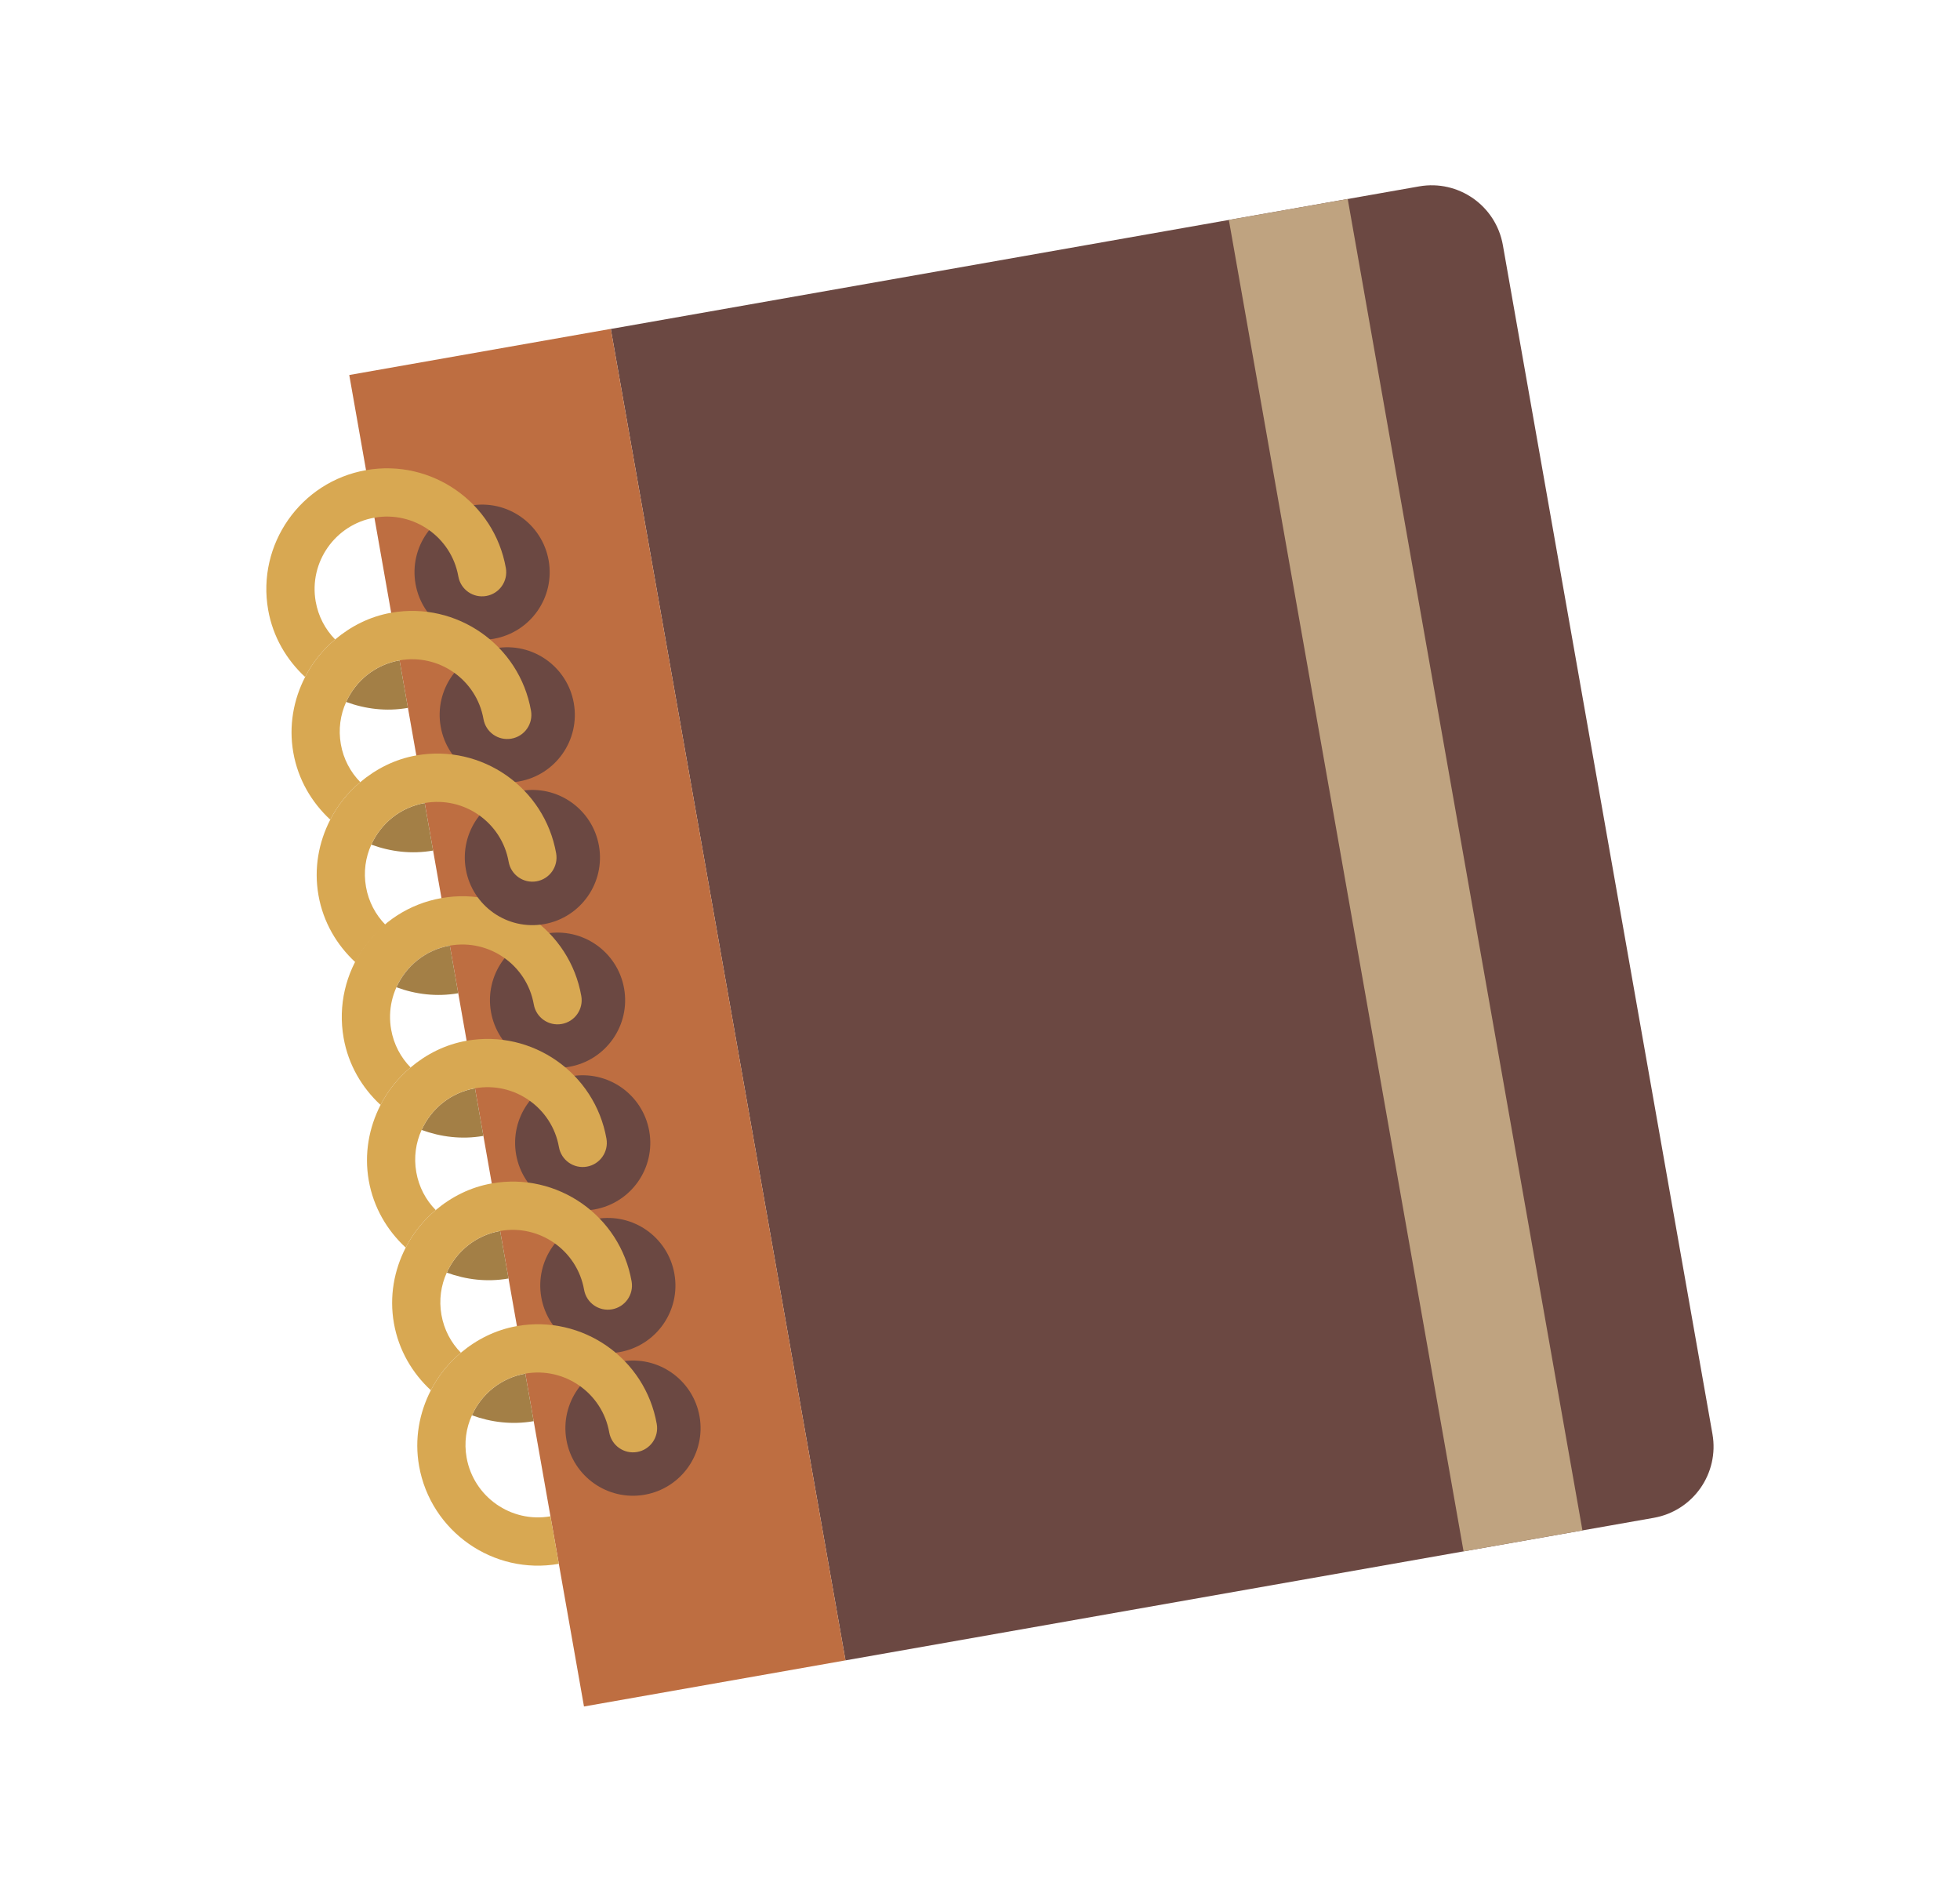 <?xml version="1.0" encoding="UTF-8"?>
<svg width="29px" height="28px" viewBox="0 0 29 28" version="1.1" xmlns="http://www.w3.org/2000/svg" xmlns:xlink="http://www.w3.org/1999/xlink">
    <g id="" stroke="none" stroke-width="1" fill="none" fill-rule="evenodd">
        <g id="" transform="translate(-978, -354)" fill-rule="nonzero">
            <g id="" transform="translate(0, 100)">
                <g id="" transform="translate(963, 115)">
                    <g id="" transform="translate(0, 125)">
                        <g id="" transform="translate(29.818, 28) rotate(-10) translate(-29.818, -28) translate(17.818, 16)">
                            <g id="" transform="translate(2, 2)">
                                <path d="M18.037,20 L5.893,20 L5.893,0.001 L18.037,0.001 C18.628,0.001 19.107,0.48 19.107,1.071 L19.107,18.93 C19.107,19.521 18.628,20 18.037,20 Z" id="Path" fill="#6B4842"></path>
                                <rect id="Rectangle" fill="#BFA380" x="15.179" y="0.001" width="1.786" height="19.999"></rect>
                                <rect id="Rectangle" fill="#BE6E41" x="1.964" y="0" width="3.929" height="20"></rect>
                                <circle id="Oval" fill="#6B4842" cx="3.393" cy="16.071" r="1"></circle>
                                <circle id="Oval" fill="#6B4842" cx="3.393" cy="13.929" r="1"></circle>
                                <circle id="Oval" fill="#6B4842" cx="3.393" cy="11.786" r="1"></circle>
                                <circle id="Oval" fill="#6B4842" cx="3.393" cy="9.643" r="1"></circle>
                                <path d="M0.179,9.643 C0.179,10.046 0.318,10.415 0.545,10.714 C0.689,10.524 0.87,10.365 1.079,10.245 C0.961,10.073 0.893,9.866 0.893,9.643 C0.893,9.052 1.374,8.571 1.964,8.571 C2.555,8.571 3.036,9.052 3.036,9.643 C3.036,9.84 3.195,10 3.393,10 C3.59,10 3.75,9.84 3.75,9.643 C3.75,8.658 2.949,7.857 1.964,7.857 C0.98,7.857 0.179,8.658 0.179,9.643 Z" id="Path" fill="#D8A852"></path>
                                <path d="M1.079,11.184 C1.341,11.335 1.64,11.429 1.964,11.429 L1.964,10.714 C1.596,10.714 1.272,10.901 1.079,11.184 Z" id="Path" fill="#A37F46"></path>
                                <path d="M1.079,13.327 C1.341,13.478 1.64,13.571 1.964,13.571 L1.964,12.857 C1.596,12.857 1.272,13.044 1.079,13.327 Z" id="Path" fill="#A37F46"></path>
                                <path d="M1.079,10.245 C0.87,10.365 0.689,10.524 0.545,10.714 C0.318,11.014 0.179,11.382 0.179,11.786 C0.179,12.189 0.318,12.558 0.545,12.857 C0.689,12.666 0.87,12.508 1.079,12.387 C0.961,12.216 0.893,12.009 0.893,11.786 C0.893,11.563 0.961,11.356 1.079,11.184 C1.272,10.901 1.596,10.714 1.964,10.714 C2.555,10.714 3.036,11.195 3.036,11.786 C3.036,11.983 3.195,12.143 3.393,12.143 C3.59,12.143 3.75,11.983 3.75,11.786 C3.75,10.801 2.949,10 1.964,10 C1.64,10 1.341,10.093 1.079,10.245 Z" id="Path" fill="#D8A852"></path>
                                <path d="M1.079,15.47 C1.341,15.621 1.64,15.714 1.964,15.714 L1.964,15 C1.596,15 1.272,15.186 1.079,15.47 Z" id="Path" fill="#A37F46"></path>
                                <path d="M1.079,12.387 C0.87,12.508 0.689,12.666 0.545,12.857 C0.318,13.156 0.179,13.525 0.179,13.929 C0.179,14.332 0.318,14.701 0.545,15 C0.689,14.809 0.87,14.65 1.079,14.53 C0.961,14.359 0.893,14.151 0.893,13.929 C0.893,13.706 0.961,13.499 1.079,13.327 C1.272,13.044 1.596,12.857 1.964,12.857 C2.555,12.857 3.036,13.338 3.036,13.929 C3.036,14.126 3.195,14.286 3.393,14.286 C3.59,14.286 3.75,14.126 3.75,13.929 C3.75,12.944 2.949,12.143 1.964,12.143 C1.64,12.143 1.341,12.236 1.079,12.387 Z" id="Path" fill="#D8A852"></path>
                                <circle id="Oval" fill="#6B4842" cx="3.393" cy="7.5" r="1"></circle>
                                <circle id="Oval" fill="#6B4842" cx="3.393" cy="5.357" r="1"></circle>
                                <circle id="Oval" fill="#6B4842" cx="3.393" cy="3.214" r="1"></circle>
                                <path d="M0.179,3.214 C0.179,3.618 0.318,3.986 0.545,4.286 C0.689,4.095 0.87,3.936 1.079,3.816 C0.961,3.644 0.893,3.437 0.893,3.214 C0.893,2.624 1.374,2.143 1.964,2.143 C2.555,2.143 3.036,2.624 3.036,3.214 C3.036,3.412 3.195,3.571 3.393,3.571 C3.59,3.571 3.75,3.412 3.75,3.214 C3.75,2.23 2.949,1.429 1.964,1.429 C0.98,1.429 0.179,2.23 0.179,3.214 Z" id="Path" fill="#D8A852"></path>
                                <path d="M1.079,4.755 C1.341,4.907 1.64,5 1.964,5 L1.964,4.286 C1.596,4.286 1.272,4.472 1.079,4.755 Z" id="Path" fill="#A37F46"></path>
                                <path d="M1.079,6.898 C1.341,7.05 1.64,7.143 1.964,7.143 L1.964,6.429 C1.596,6.429 1.272,6.615 1.079,6.898 Z" id="Path" fill="#A37F46"></path>
                                <path d="M1.079,3.816 C0.87,3.936 0.689,4.095 0.545,4.286 C0.318,4.585 0.179,4.954 0.179,5.357 C0.179,5.761 0.318,6.129 0.545,6.429 C0.689,6.238 0.87,6.079 1.079,5.959 C0.961,5.787 0.893,5.58 0.893,5.357 C0.893,5.134 0.961,4.927 1.079,4.755 C1.272,4.472 1.596,4.286 1.964,4.286 C2.555,4.286 3.036,4.766 3.036,5.357 C3.036,5.555 3.195,5.714 3.393,5.714 C3.59,5.714 3.75,5.555 3.75,5.357 C3.75,4.372 2.949,3.571 1.964,3.571 C1.64,3.571 1.341,3.665 1.079,3.816 Z" id="Path" fill="#D8A852"></path>
                                <path d="M1.079,9.041 C1.341,9.193 1.64,9.286 1.964,9.286 L1.964,8.571 C1.596,8.571 1.272,8.758 1.079,9.041 Z" id="Path" fill="#A37F46"></path>
                                <path d="M1.079,5.959 C0.87,6.079 0.689,6.238 0.545,6.429 C0.318,6.728 0.179,7.096 0.179,7.5 C0.179,7.904 0.318,8.272 0.545,8.571 C0.689,8.381 0.87,8.222 1.079,8.102 C0.961,7.93 0.893,7.723 0.893,7.5 C0.893,7.277 0.961,7.07 1.079,6.898 C1.272,6.615 1.596,6.429 1.964,6.429 C2.555,6.429 3.036,6.909 3.036,7.5 C3.036,7.697 3.195,7.857 3.393,7.857 C3.59,7.857 3.75,7.697 3.75,7.5 C3.75,6.515 2.949,5.714 1.964,5.714 C1.64,5.714 1.341,5.808 1.079,5.959 Z" id="Path" fill="#D8A852"></path>
                                <path d="M1.079,14.53 C0.87,14.65 0.689,14.809 0.545,15 C0.318,15.299 0.179,15.668 0.179,16.071 C0.179,17.056 0.98,17.857 1.964,17.857 L1.964,17.143 C1.374,17.143 0.893,16.662 0.893,16.071 C0.893,15.849 0.961,15.641 1.079,15.47 C1.272,15.186 1.596,15 1.964,15 C2.555,15 3.036,15.481 3.036,16.071 C3.036,16.269 3.195,16.429 3.393,16.429 C3.59,16.429 3.75,16.269 3.75,16.071 C3.75,15.087 2.949,14.286 1.964,14.286 C1.64,14.286 1.341,14.379 1.079,14.53 Z" id="Path" fill="#D8A852"></path>
                            </g>
                        </g>
                    </g>
                </g>
            </g>
        </g>
    </g>
</svg>